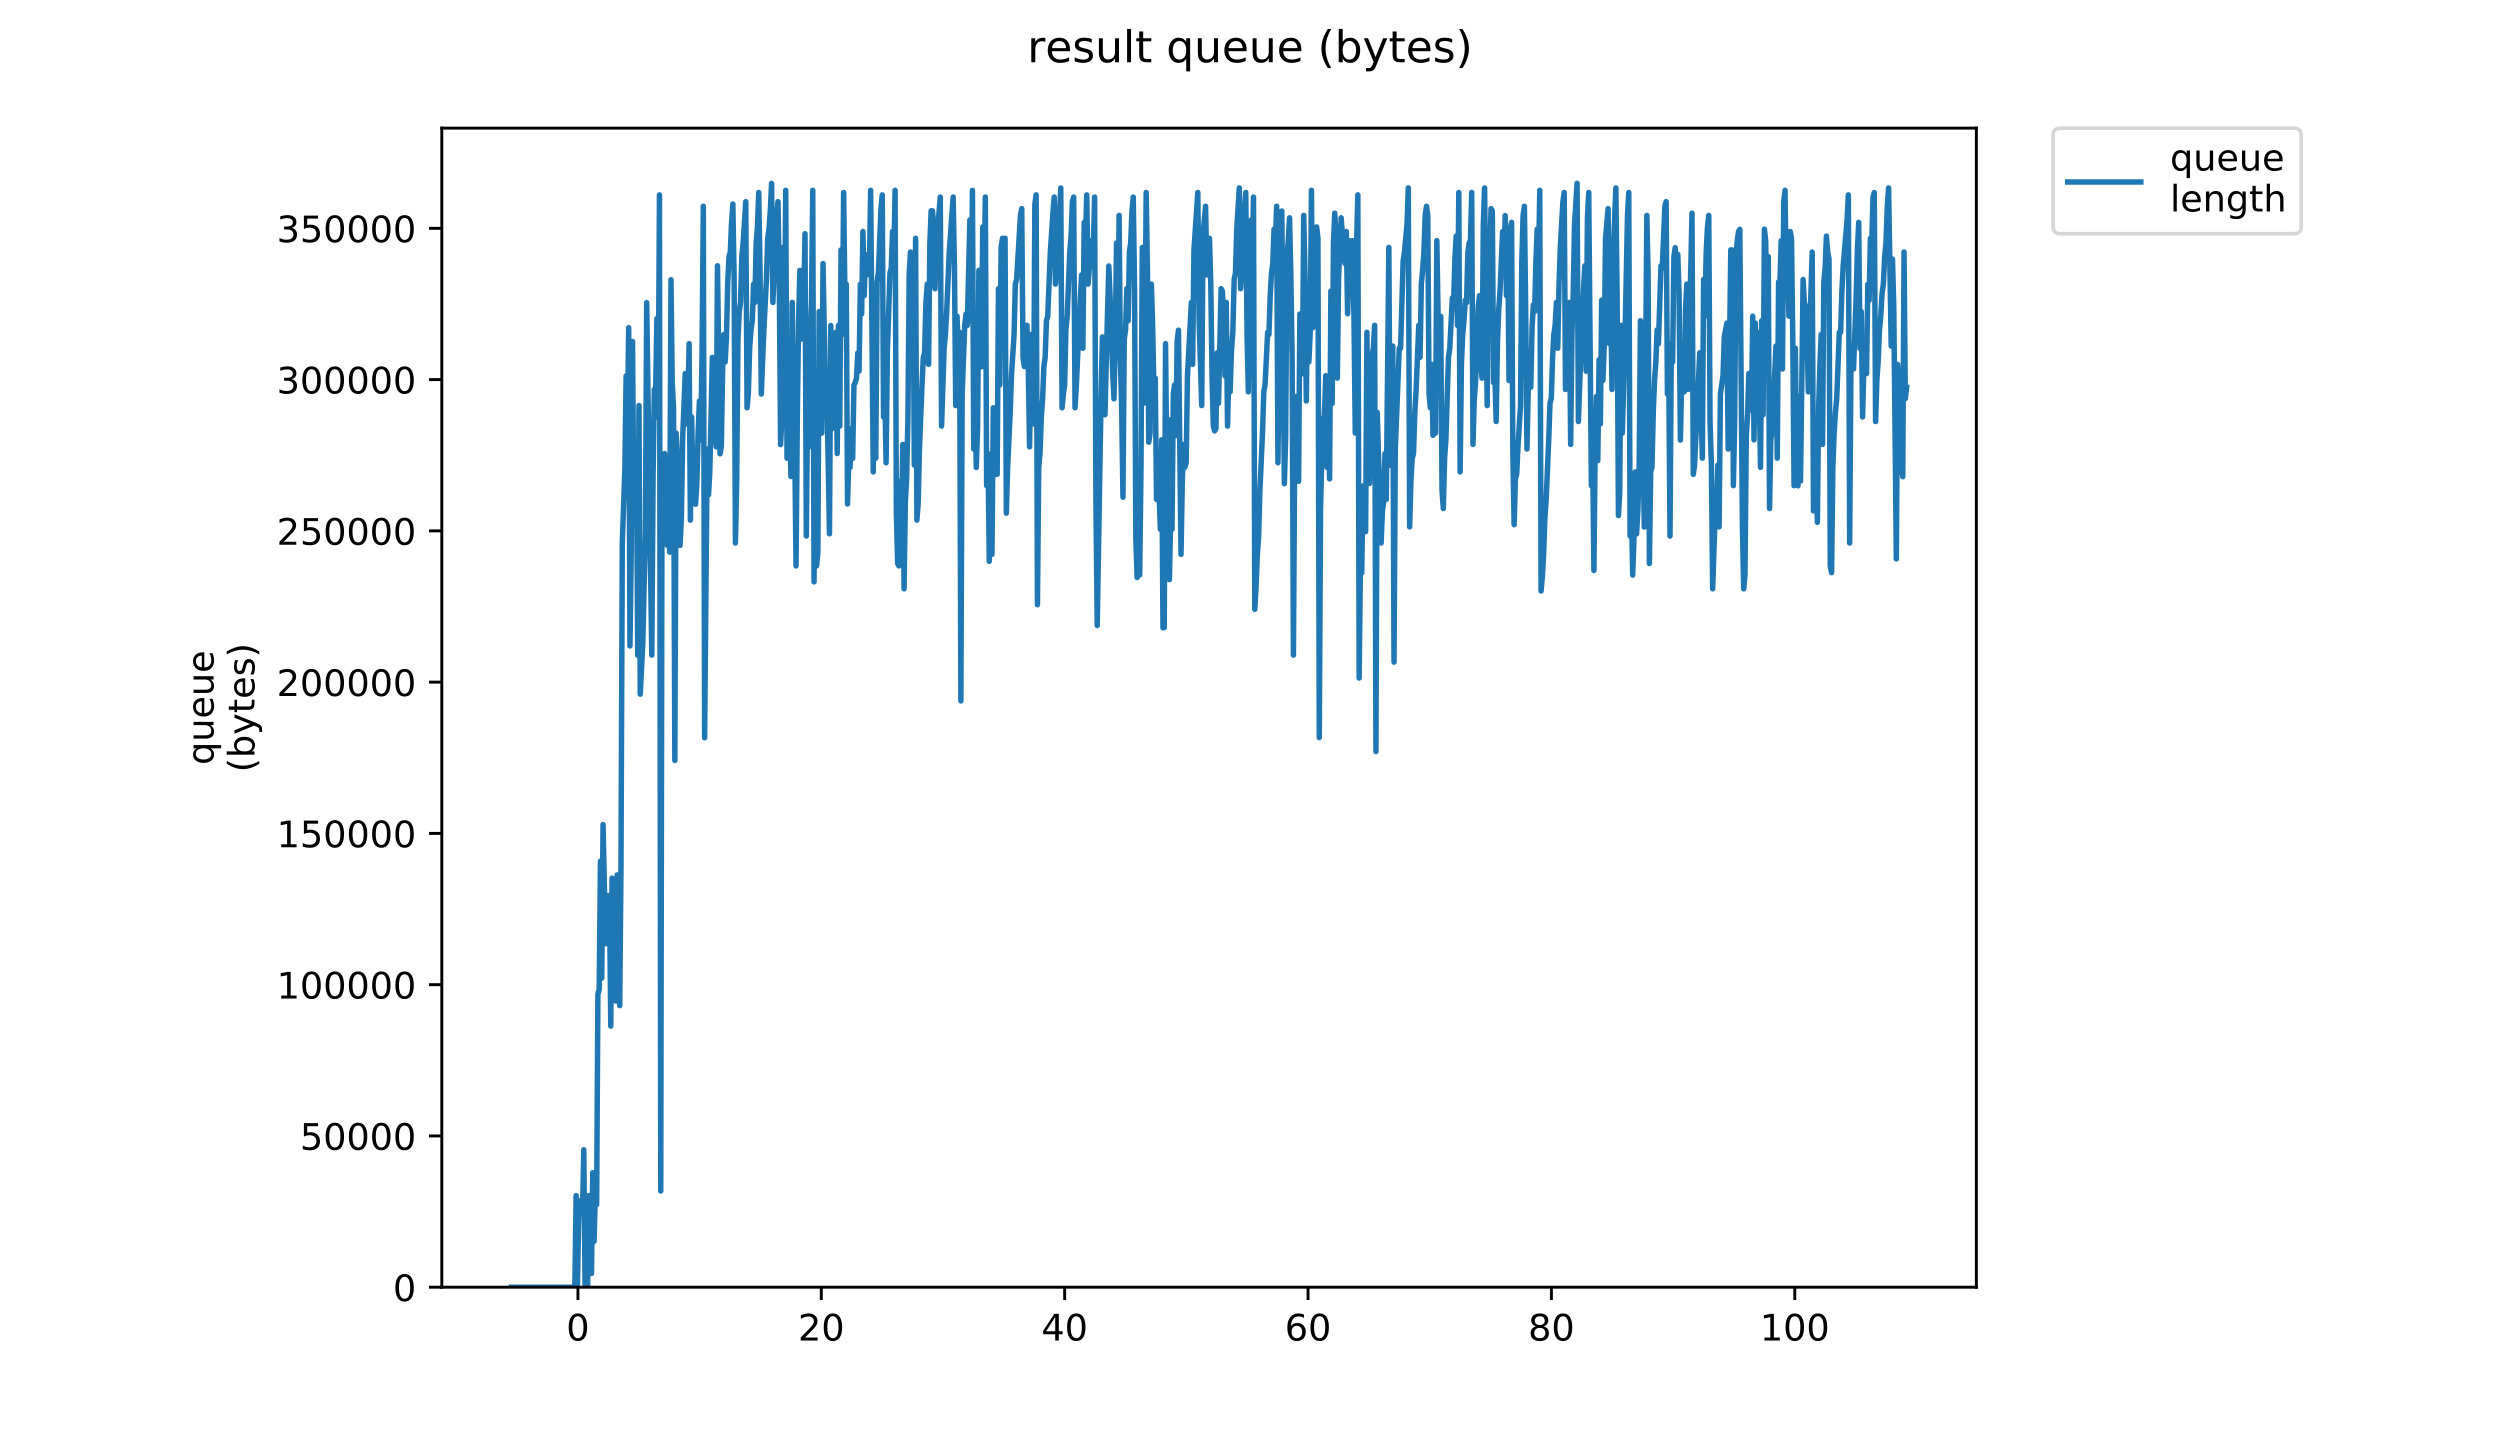 <?xml version="1.0" encoding="utf-8" standalone="no"?>
<!DOCTYPE svg PUBLIC "-//W3C//DTD SVG 1.1//EN"
  "http://www.w3.org/Graphics/SVG/1.1/DTD/svg11.dtd">
<!-- Created with matplotlib (https://matplotlib.org/) -->
<svg height="396pt" version="1.1" viewBox="0 0 684 396" width="684pt" xmlns="http://www.w3.org/2000/svg" xmlns:xlink="http://www.w3.org/1999/xlink">
 <defs>
  <style type="text/css">
*{stroke-linecap:butt;stroke-linejoin:round;}
  </style>
 </defs>
 <g id="figure_1">
  <g id="patch_1">
   <path d="M 0 396 
L 684 396 
L 684 0 
L 0 0 
z
" style="fill:#ffffff;"/>
  </g>
  <g id="axes_1">
   <g id="patch_2">
    <path d="M 120.879 352.174 
L 540.734 352.174 
L 540.734 35.062 
L 120.879 35.062 
z
" style="fill:#ffffff;"/>
   </g>
   <g id="matplotlib.axis_1">
    <g id="xtick_1">
     <g id="line2d_1">
      <defs>
       <path d="M 0 0 
L 0 3.5 
" id="mee71d46a7d" style="stroke:#000000;stroke-width:0.8;"/>
      </defs>
      <g>
       <use style="stroke:#000000;stroke-width:0.8;" x="158.12" xlink:href="#mee71d46a7d" y="352.174"/>
      </g>
     </g>
     <g id="text_1">
      <!-- 0 -->
      <defs>
       <path d="M 31.781 66.406 
Q 24.172 66.406 20.328 58.906 
Q 16.5 51.422 16.5 36.375 
Q 16.5 21.391 20.328 13.891 
Q 24.172 6.391 31.781 6.391 
Q 39.453 6.391 43.281 13.891 
Q 47.125 21.391 47.125 36.375 
Q 47.125 51.422 43.281 58.906 
Q 39.453 66.406 31.781 66.406 
z
M 31.781 74.219 
Q 44.047 74.219 50.516 64.516 
Q 56.984 54.828 56.984 36.375 
Q 56.984 17.969 50.516 8.266 
Q 44.047 -1.422 31.781 -1.422 
Q 19.531 -1.422 13.062 8.266 
Q 6.594 17.969 6.594 36.375 
Q 6.594 54.828 13.062 64.516 
Q 19.531 74.219 31.781 74.219 
z
" id="DejaVuSans-48"/>
      </defs>
      <g transform="translate(154.939 366.773)scale(0.1 -0.1)">
       <use xlink:href="#DejaVuSans-48"/>
      </g>
     </g>
    </g>
    <g id="xtick_2">
     <g id="line2d_2">
      <g>
       <use style="stroke:#000000;stroke-width:0.8;" x="224.707" xlink:href="#mee71d46a7d" y="352.174"/>
      </g>
     </g>
     <g id="text_2">
      <!-- 20 -->
      <defs>
       <path d="M 19.188 8.297 
L 53.609 8.297 
L 53.609 0 
L 7.328 0 
L 7.328 8.297 
Q 12.938 14.109 22.625 23.891 
Q 32.328 33.688 34.812 36.531 
Q 39.547 41.844 41.422 45.531 
Q 43.312 49.219 43.312 52.781 
Q 43.312 58.594 39.234 62.25 
Q 35.156 65.922 28.609 65.922 
Q 23.969 65.922 18.812 64.312 
Q 13.672 62.703 7.812 59.422 
L 7.812 69.391 
Q 13.766 71.781 18.938 73 
Q 24.125 74.219 28.422 74.219 
Q 39.75 74.219 46.484 68.547 
Q 53.219 62.891 53.219 53.422 
Q 53.219 48.922 51.531 44.891 
Q 49.859 40.875 45.406 35.406 
Q 44.188 33.984 37.641 27.219 
Q 31.109 20.453 19.188 8.297 
z
" id="DejaVuSans-50"/>
      </defs>
      <g transform="translate(218.344 366.773)scale(0.1 -0.1)">
       <use xlink:href="#DejaVuSans-50"/>
       <use x="63.623" xlink:href="#DejaVuSans-48"/>
      </g>
     </g>
    </g>
    <g id="xtick_3">
     <g id="line2d_3">
      <g>
       <use style="stroke:#000000;stroke-width:0.8;" x="291.293" xlink:href="#mee71d46a7d" y="352.174"/>
      </g>
     </g>
     <g id="text_3">
      <!-- 40 -->
      <defs>
       <path d="M 37.797 64.312 
L 12.891 25.391 
L 37.797 25.391 
z
M 35.203 72.906 
L 47.609 72.906 
L 47.609 25.391 
L 58.016 25.391 
L 58.016 17.188 
L 47.609 17.188 
L 47.609 0 
L 37.797 0 
L 37.797 17.188 
L 4.891 17.188 
L 4.891 26.703 
z
" id="DejaVuSans-52"/>
      </defs>
      <g transform="translate(284.93 366.773)scale(0.1 -0.1)">
       <use xlink:href="#DejaVuSans-52"/>
       <use x="63.623" xlink:href="#DejaVuSans-48"/>
      </g>
     </g>
    </g>
    <g id="xtick_4">
     <g id="line2d_4">
      <g>
       <use style="stroke:#000000;stroke-width:0.8;" x="357.879" xlink:href="#mee71d46a7d" y="352.174"/>
      </g>
     </g>
     <g id="text_4">
      <!-- 60 -->
      <defs>
       <path d="M 33.016 40.375 
Q 26.375 40.375 22.484 35.828 
Q 18.609 31.297 18.609 23.391 
Q 18.609 15.531 22.484 10.953 
Q 26.375 6.391 33.016 6.391 
Q 39.656 6.391 43.531 10.953 
Q 47.406 15.531 47.406 23.391 
Q 47.406 31.297 43.531 35.828 
Q 39.656 40.375 33.016 40.375 
z
M 52.594 71.297 
L 52.594 62.312 
Q 48.875 64.062 45.094 64.984 
Q 41.312 65.922 37.594 65.922 
Q 27.828 65.922 22.672 59.328 
Q 17.531 52.734 16.797 39.406 
Q 19.672 43.656 24.016 45.922 
Q 28.375 48.188 33.594 48.188 
Q 44.578 48.188 50.953 41.516 
Q 57.328 34.859 57.328 23.391 
Q 57.328 12.156 50.688 5.359 
Q 44.047 -1.422 33.016 -1.422 
Q 20.359 -1.422 13.672 8.266 
Q 6.984 17.969 6.984 36.375 
Q 6.984 53.656 15.188 63.938 
Q 23.391 74.219 37.203 74.219 
Q 40.922 74.219 44.703 73.484 
Q 48.484 72.75 52.594 71.297 
z
" id="DejaVuSans-54"/>
      </defs>
      <g transform="translate(351.517 366.773)scale(0.1 -0.1)">
       <use xlink:href="#DejaVuSans-54"/>
       <use x="63.623" xlink:href="#DejaVuSans-48"/>
      </g>
     </g>
    </g>
    <g id="xtick_5">
     <g id="line2d_5">
      <g>
       <use style="stroke:#000000;stroke-width:0.8;" x="424.465" xlink:href="#mee71d46a7d" y="352.174"/>
      </g>
     </g>
     <g id="text_5">
      <!-- 80 -->
      <defs>
       <path d="M 31.781 34.625 
Q 24.75 34.625 20.719 30.859 
Q 16.703 27.094 16.703 20.516 
Q 16.703 13.922 20.719 10.156 
Q 24.75 6.391 31.781 6.391 
Q 38.812 6.391 42.859 10.172 
Q 46.922 13.969 46.922 20.516 
Q 46.922 27.094 42.891 30.859 
Q 38.875 34.625 31.781 34.625 
z
M 21.922 38.812 
Q 15.578 40.375 12.031 44.719 
Q 8.5 49.078 8.5 55.328 
Q 8.5 64.062 14.719 69.141 
Q 20.953 74.219 31.781 74.219 
Q 42.672 74.219 48.875 69.141 
Q 55.078 64.062 55.078 55.328 
Q 55.078 49.078 51.531 44.719 
Q 48 40.375 41.703 38.812 
Q 48.828 37.156 52.797 32.312 
Q 56.781 27.484 56.781 20.516 
Q 56.781 9.906 50.312 4.234 
Q 43.844 -1.422 31.781 -1.422 
Q 19.734 -1.422 13.25 4.234 
Q 6.781 9.906 6.781 20.516 
Q 6.781 27.484 10.781 32.312 
Q 14.797 37.156 21.922 38.812 
z
M 18.312 54.391 
Q 18.312 48.734 21.844 45.562 
Q 25.391 42.391 31.781 42.391 
Q 38.141 42.391 41.719 45.562 
Q 45.312 48.734 45.312 54.391 
Q 45.312 60.062 41.719 63.234 
Q 38.141 66.406 31.781 66.406 
Q 25.391 66.406 21.844 63.234 
Q 18.312 60.062 18.312 54.391 
z
" id="DejaVuSans-56"/>
      </defs>
      <g transform="translate(418.103 366.773)scale(0.1 -0.1)">
       <use xlink:href="#DejaVuSans-56"/>
       <use x="63.623" xlink:href="#DejaVuSans-48"/>
      </g>
     </g>
    </g>
    <g id="xtick_6">
     <g id="line2d_6">
      <g>
       <use style="stroke:#000000;stroke-width:0.8;" x="491.052" xlink:href="#mee71d46a7d" y="352.174"/>
      </g>
     </g>
     <g id="text_6">
      <!-- 100 -->
      <defs>
       <path d="M 12.406 8.297 
L 28.516 8.297 
L 28.516 63.922 
L 10.984 60.406 
L 10.984 69.391 
L 28.422 72.906 
L 38.281 72.906 
L 38.281 8.297 
L 54.391 8.297 
L 54.391 0 
L 12.406 0 
z
" id="DejaVuSans-49"/>
      </defs>
      <g transform="translate(481.508 366.773)scale(0.1 -0.1)">
       <use xlink:href="#DejaVuSans-49"/>
       <use x="63.623" xlink:href="#DejaVuSans-48"/>
       <use x="127.246" xlink:href="#DejaVuSans-48"/>
      </g>
     </g>
    </g>
   </g>
   <g id="matplotlib.axis_2">
    <g id="ytick_1">
     <g id="line2d_7">
      <defs>
       <path d="M 0 0 
L -3.5 0 
" id="mf6cd358a1c" style="stroke:#000000;stroke-width:0.8;"/>
      </defs>
      <g>
       <use style="stroke:#000000;stroke-width:0.8;" x="120.879" xlink:href="#mf6cd358a1c" y="352.174"/>
      </g>
     </g>
     <g id="text_7">
      <!-- 0 -->
      <g transform="translate(107.516 355.973)scale(0.1 -0.1)">
       <use xlink:href="#DejaVuSans-48"/>
      </g>
     </g>
    </g>
    <g id="ytick_2">
     <g id="line2d_8">
      <g>
       <use style="stroke:#000000;stroke-width:0.8;" x="120.879" xlink:href="#mf6cd358a1c" y="310.788"/>
      </g>
     </g>
     <g id="text_8">
      <!-- 50000 -->
      <defs>
       <path d="M 10.797 72.906 
L 49.516 72.906 
L 49.516 64.594 
L 19.828 64.594 
L 19.828 46.734 
Q 21.969 47.469 24.109 47.828 
Q 26.266 48.188 28.422 48.188 
Q 40.625 48.188 47.75 41.5 
Q 54.891 34.812 54.891 23.391 
Q 54.891 11.625 47.562 5.094 
Q 40.234 -1.422 26.906 -1.422 
Q 22.312 -1.422 17.547 -0.641 
Q 12.797 0.141 7.719 1.703 
L 7.719 11.625 
Q 12.109 9.234 16.797 8.062 
Q 21.484 6.891 26.703 6.891 
Q 35.156 6.891 40.078 11.328 
Q 45.016 15.766 45.016 23.391 
Q 45.016 31 40.078 35.438 
Q 35.156 39.891 26.703 39.891 
Q 22.75 39.891 18.812 39.016 
Q 14.891 38.141 10.797 36.281 
z
" id="DejaVuSans-53"/>
      </defs>
      <g transform="translate(82.066 314.588)scale(0.1 -0.1)">
       <use xlink:href="#DejaVuSans-53"/>
       <use x="63.623" xlink:href="#DejaVuSans-48"/>
       <use x="127.246" xlink:href="#DejaVuSans-48"/>
       <use x="190.869" xlink:href="#DejaVuSans-48"/>
       <use x="254.492" xlink:href="#DejaVuSans-48"/>
      </g>
     </g>
    </g>
    <g id="ytick_3">
     <g id="line2d_9">
      <g>
       <use style="stroke:#000000;stroke-width:0.8;" x="120.879" xlink:href="#mf6cd358a1c" y="269.403"/>
      </g>
     </g>
     <g id="text_9">
      <!-- 100000 -->
      <g transform="translate(75.704 273.202)scale(0.1 -0.1)">
       <use xlink:href="#DejaVuSans-49"/>
       <use x="63.623" xlink:href="#DejaVuSans-48"/>
       <use x="127.246" xlink:href="#DejaVuSans-48"/>
       <use x="190.869" xlink:href="#DejaVuSans-48"/>
       <use x="254.492" xlink:href="#DejaVuSans-48"/>
       <use x="318.115" xlink:href="#DejaVuSans-48"/>
      </g>
     </g>
    </g>
    <g id="ytick_4">
     <g id="line2d_10">
      <g>
       <use style="stroke:#000000;stroke-width:0.8;" x="120.879" xlink:href="#mf6cd358a1c" y="228.017"/>
      </g>
     </g>
     <g id="text_10">
      <!-- 150000 -->
      <g transform="translate(75.704 231.816)scale(0.1 -0.1)">
       <use xlink:href="#DejaVuSans-49"/>
       <use x="63.623" xlink:href="#DejaVuSans-53"/>
       <use x="127.246" xlink:href="#DejaVuSans-48"/>
       <use x="190.869" xlink:href="#DejaVuSans-48"/>
       <use x="254.492" xlink:href="#DejaVuSans-48"/>
       <use x="318.115" xlink:href="#DejaVuSans-48"/>
      </g>
     </g>
    </g>
    <g id="ytick_5">
     <g id="line2d_11">
      <g>
       <use style="stroke:#000000;stroke-width:0.8;" x="120.879" xlink:href="#mf6cd358a1c" y="186.631"/>
      </g>
     </g>
     <g id="text_11">
      <!-- 200000 -->
      <g transform="translate(75.704 190.431)scale(0.1 -0.1)">
       <use xlink:href="#DejaVuSans-50"/>
       <use x="63.623" xlink:href="#DejaVuSans-48"/>
       <use x="127.246" xlink:href="#DejaVuSans-48"/>
       <use x="190.869" xlink:href="#DejaVuSans-48"/>
       <use x="254.492" xlink:href="#DejaVuSans-48"/>
       <use x="318.115" xlink:href="#DejaVuSans-48"/>
      </g>
     </g>
    </g>
    <g id="ytick_6">
     <g id="line2d_12">
      <g>
       <use style="stroke:#000000;stroke-width:0.8;" x="120.879" xlink:href="#mf6cd358a1c" y="145.246"/>
      </g>
     </g>
     <g id="text_12">
      <!-- 250000 -->
      <g transform="translate(75.704 149.045)scale(0.1 -0.1)">
       <use xlink:href="#DejaVuSans-50"/>
       <use x="63.623" xlink:href="#DejaVuSans-53"/>
       <use x="127.246" xlink:href="#DejaVuSans-48"/>
       <use x="190.869" xlink:href="#DejaVuSans-48"/>
       <use x="254.492" xlink:href="#DejaVuSans-48"/>
       <use x="318.115" xlink:href="#DejaVuSans-48"/>
      </g>
     </g>
    </g>
    <g id="ytick_7">
     <g id="line2d_13">
      <g>
       <use style="stroke:#000000;stroke-width:0.8;" x="120.879" xlink:href="#mf6cd358a1c" y="103.86"/>
      </g>
     </g>
     <g id="text_13">
      <!-- 300000 -->
      <defs>
       <path d="M 40.578 39.312 
Q 47.656 37.797 51.625 33 
Q 55.609 28.219 55.609 21.188 
Q 55.609 10.406 48.188 4.484 
Q 40.766 -1.422 27.094 -1.422 
Q 22.516 -1.422 17.656 -0.516 
Q 12.797 0.391 7.625 2.203 
L 7.625 11.719 
Q 11.719 9.328 16.594 8.109 
Q 21.484 6.891 26.812 6.891 
Q 36.078 6.891 40.938 10.547 
Q 45.797 14.203 45.797 21.188 
Q 45.797 27.641 41.281 31.266 
Q 36.766 34.906 28.719 34.906 
L 20.219 34.906 
L 20.219 43.016 
L 29.109 43.016 
Q 36.375 43.016 40.234 45.922 
Q 44.094 48.828 44.094 54.297 
Q 44.094 59.906 40.109 62.906 
Q 36.141 65.922 28.719 65.922 
Q 24.656 65.922 20.016 65.031 
Q 15.375 64.156 9.812 62.312 
L 9.812 71.094 
Q 15.438 72.656 20.344 73.438 
Q 25.25 74.219 29.594 74.219 
Q 40.828 74.219 47.359 69.109 
Q 53.906 64.016 53.906 55.328 
Q 53.906 49.266 50.438 45.094 
Q 46.969 40.922 40.578 39.312 
z
" id="DejaVuSans-51"/>
      </defs>
      <g transform="translate(75.704 107.659)scale(0.1 -0.1)">
       <use xlink:href="#DejaVuSans-51"/>
       <use x="63.623" xlink:href="#DejaVuSans-48"/>
       <use x="127.246" xlink:href="#DejaVuSans-48"/>
       <use x="190.869" xlink:href="#DejaVuSans-48"/>
       <use x="254.492" xlink:href="#DejaVuSans-48"/>
       <use x="318.115" xlink:href="#DejaVuSans-48"/>
      </g>
     </g>
    </g>
    <g id="ytick_8">
     <g id="line2d_14">
      <g>
       <use style="stroke:#000000;stroke-width:0.8;" x="120.879" xlink:href="#mf6cd358a1c" y="62.474"/>
      </g>
     </g>
     <g id="text_14">
      <!-- 350000 -->
      <g transform="translate(75.704 66.274)scale(0.1 -0.1)">
       <use xlink:href="#DejaVuSans-51"/>
       <use x="63.623" xlink:href="#DejaVuSans-53"/>
       <use x="127.246" xlink:href="#DejaVuSans-48"/>
       <use x="190.869" xlink:href="#DejaVuSans-48"/>
       <use x="254.492" xlink:href="#DejaVuSans-48"/>
       <use x="318.115" xlink:href="#DejaVuSans-48"/>
      </g>
     </g>
    </g>
    <g id="text_15">
     <!-- queue -->
     <defs>
      <path d="M 14.797 27.297 
Q 14.797 17.391 18.875 11.75 
Q 22.953 6.109 30.078 6.109 
Q 37.203 6.109 41.297 11.75 
Q 45.406 17.391 45.406 27.297 
Q 45.406 37.203 41.297 42.844 
Q 37.203 48.484 30.078 48.484 
Q 22.953 48.484 18.875 42.844 
Q 14.797 37.203 14.797 27.297 
z
M 45.406 8.203 
Q 42.578 3.328 38.25 0.953 
Q 33.938 -1.422 27.875 -1.422 
Q 17.969 -1.422 11.734 6.484 
Q 5.516 14.406 5.516 27.297 
Q 5.516 40.188 11.734 48.094 
Q 17.969 56 27.875 56 
Q 33.938 56 38.25 53.625 
Q 42.578 51.266 45.406 46.391 
L 45.406 54.688 
L 54.391 54.688 
L 54.391 -20.797 
L 45.406 -20.797 
z
" id="DejaVuSans-113"/>
      <path d="M 8.5 21.578 
L 8.5 54.688 
L 17.484 54.688 
L 17.484 21.922 
Q 17.484 14.156 20.5 10.266 
Q 23.531 6.391 29.594 6.391 
Q 36.859 6.391 41.078 11.031 
Q 45.312 15.672 45.312 23.688 
L 45.312 54.688 
L 54.297 54.688 
L 54.297 0 
L 45.312 0 
L 45.312 8.406 
Q 42.047 3.422 37.719 1 
Q 33.406 -1.422 27.688 -1.422 
Q 18.266 -1.422 13.375 4.438 
Q 8.5 10.297 8.5 21.578 
z
M 31.109 56 
z
" id="DejaVuSans-117"/>
      <path d="M 56.203 29.594 
L 56.203 25.203 
L 14.891 25.203 
Q 15.484 15.922 20.484 11.062 
Q 25.484 6.203 34.422 6.203 
Q 39.594 6.203 44.453 7.469 
Q 49.312 8.734 54.109 11.281 
L 54.109 2.781 
Q 49.266 0.734 44.188 -0.344 
Q 39.109 -1.422 33.891 -1.422 
Q 20.797 -1.422 13.156 6.188 
Q 5.516 13.812 5.516 26.812 
Q 5.516 40.234 12.766 48.109 
Q 20.016 56 32.328 56 
Q 43.359 56 49.781 48.891 
Q 56.203 41.797 56.203 29.594 
z
M 47.219 32.234 
Q 47.125 39.594 43.094 43.984 
Q 39.062 48.391 32.422 48.391 
Q 24.906 48.391 20.391 44.141 
Q 15.875 39.891 15.188 32.172 
z
" id="DejaVuSans-101"/>
     </defs>
     <g transform="translate(58.426 209.283)rotate(-90)scale(0.1 -0.1)">
      <use xlink:href="#DejaVuSans-113"/>
      <use x="63.477" xlink:href="#DejaVuSans-117"/>
      <use x="126.855" xlink:href="#DejaVuSans-101"/>
      <use x="188.379" xlink:href="#DejaVuSans-117"/>
      <use x="251.758" xlink:href="#DejaVuSans-101"/>
     </g>
     <!-- (bytes) -->
     <defs>
      <path d="M 31 75.875 
Q 24.469 64.656 21.281 53.656 
Q 18.109 42.672 18.109 31.391 
Q 18.109 20.125 21.312 9.062 
Q 24.516 -2 31 -13.188 
L 23.188 -13.188 
Q 15.875 -1.703 12.234 9.375 
Q 8.594 20.453 8.594 31.391 
Q 8.594 42.281 12.203 53.312 
Q 15.828 64.359 23.188 75.875 
z
" id="DejaVuSans-40"/>
      <path d="M 48.688 27.297 
Q 48.688 37.203 44.609 42.844 
Q 40.531 48.484 33.406 48.484 
Q 26.266 48.484 22.188 42.844 
Q 18.109 37.203 18.109 27.297 
Q 18.109 17.391 22.188 11.75 
Q 26.266 6.109 33.406 6.109 
Q 40.531 6.109 44.609 11.75 
Q 48.688 17.391 48.688 27.297 
z
M 18.109 46.391 
Q 20.953 51.266 25.266 53.625 
Q 29.594 56 35.594 56 
Q 45.562 56 51.781 48.094 
Q 58.016 40.188 58.016 27.297 
Q 58.016 14.406 51.781 6.484 
Q 45.562 -1.422 35.594 -1.422 
Q 29.594 -1.422 25.266 0.953 
Q 20.953 3.328 18.109 8.203 
L 18.109 0 
L 9.078 0 
L 9.078 75.984 
L 18.109 75.984 
z
" id="DejaVuSans-98"/>
      <path d="M 32.172 -5.078 
Q 28.375 -14.844 24.75 -17.812 
Q 21.141 -20.797 15.094 -20.797 
L 7.906 -20.797 
L 7.906 -13.281 
L 13.188 -13.281 
Q 16.891 -13.281 18.938 -11.516 
Q 21 -9.766 23.484 -3.219 
L 25.094 0.875 
L 2.984 54.688 
L 12.5 54.688 
L 29.594 11.922 
L 46.688 54.688 
L 56.203 54.688 
z
" id="DejaVuSans-121"/>
      <path d="M 18.312 70.219 
L 18.312 54.688 
L 36.812 54.688 
L 36.812 47.703 
L 18.312 47.703 
L 18.312 18.016 
Q 18.312 11.328 20.141 9.422 
Q 21.969 7.516 27.594 7.516 
L 36.812 7.516 
L 36.812 0 
L 27.594 0 
Q 17.188 0 13.234 3.875 
Q 9.281 7.766 9.281 18.016 
L 9.281 47.703 
L 2.688 47.703 
L 2.688 54.688 
L 9.281 54.688 
L 9.281 70.219 
z
" id="DejaVuSans-116"/>
      <path d="M 44.281 53.078 
L 44.281 44.578 
Q 40.484 46.531 36.375 47.5 
Q 32.281 48.484 27.875 48.484 
Q 21.188 48.484 17.844 46.438 
Q 14.5 44.391 14.5 40.281 
Q 14.5 37.156 16.891 35.375 
Q 19.281 33.594 26.516 31.984 
L 29.594 31.297 
Q 39.156 29.25 43.188 25.516 
Q 47.219 21.781 47.219 15.094 
Q 47.219 7.469 41.188 3.016 
Q 35.156 -1.422 24.609 -1.422 
Q 20.219 -1.422 15.453 -0.562 
Q 10.688 0.297 5.422 2 
L 5.422 11.281 
Q 10.406 8.688 15.234 7.391 
Q 20.062 6.109 24.812 6.109 
Q 31.156 6.109 34.562 8.281 
Q 37.984 10.453 37.984 14.406 
Q 37.984 18.062 35.516 20.016 
Q 33.062 21.969 24.703 23.781 
L 21.578 24.516 
Q 13.234 26.266 9.516 29.906 
Q 5.812 33.547 5.812 39.891 
Q 5.812 47.609 11.281 51.797 
Q 16.75 56 26.812 56 
Q 31.781 56 36.172 55.266 
Q 40.578 54.547 44.281 53.078 
z
" id="DejaVuSans-115"/>
      <path d="M 8.016 75.875 
L 15.828 75.875 
Q 23.141 64.359 26.781 53.312 
Q 30.422 42.281 30.422 31.391 
Q 30.422 20.453 26.781 9.375 
Q 23.141 -1.703 15.828 -13.188 
L 8.016 -13.188 
Q 14.5 -2 17.703 9.062 
Q 20.906 20.125 20.906 31.391 
Q 20.906 42.672 17.703 53.656 
Q 14.5 64.656 8.016 75.875 
z
" id="DejaVuSans-41"/>
     </defs>
     <g transform="translate(69.624 211.295)rotate(-90)scale(0.1 -0.1)">
      <use xlink:href="#DejaVuSans-40"/>
      <use x="39.014" xlink:href="#DejaVuSans-98"/>
      <use x="102.49" xlink:href="#DejaVuSans-121"/>
      <use x="161.67" xlink:href="#DejaVuSans-116"/>
      <use x="200.879" xlink:href="#DejaVuSans-101"/>
      <use x="262.402" xlink:href="#DejaVuSans-115"/>
      <use x="314.502" xlink:href="#DejaVuSans-41"/>
     </g>
    </g>
   </g>
   <g id="line2d_15">
    <path clip-path="url(#p40c33a4ea2)" d="M 139.963 352.174 
L 157.278 352.174 
L 157.627 327.111 
L 157.977 352.174 
L 158.327 333.377 
L 158.677 329.617 
L 159.027 328.364 
L 159.377 332.124 
L 159.726 314.579 
L 160.077 352.174 
L 160.429 347.162 
L 160.779 352.174 
L 161.129 327.111 
L 161.479 327.111 
L 161.828 348.415 
L 162.185 320.845 
L 162.535 339.643 
L 162.885 325.858 
L 163.235 329.617 
L 163.587 271.972 
L 163.938 270.777 
L 164.288 235.63 
L 164.64 267.615 
L 164.991 225.605 
L 165.701 258.187 
L 166.052 248.162 
L 166.403 245.058 
L 166.753 245.656 
L 167.104 280.744 
L 167.455 240.271 
L 168.156 270.719 
L 168.506 273.881 
L 168.857 239.39 
L 169.207 242.552 
L 169.557 275.134 
L 169.906 236.286 
L 170.257 148.565 
L 170.957 128.514 
L 171.306 102.854 
L 171.656 116.041 
L 172.006 89.667 
L 172.356 176.725 
L 172.708 151.071 
L 173.058 93.426 
L 173.419 139.195 
L 173.777 127.261 
L 174.127 120.995 
L 174.476 179.296 
L 174.826 110.97 
L 175.175 189.919 
L 175.882 175.479 
L 176.582 145.406 
L 176.932 82.803 
L 178.33 179.238 
L 178.68 130.365 
L 179.03 106.555 
L 179.379 107.808 
L 179.729 87.16 
L 180.078 114.132 
L 180.429 53.325 
L 180.779 325.858 
L 181.129 131.021 
L 181.478 124.755 
L 181.828 124.099 
L 182.178 142.897 
L 182.528 149.163 
L 182.878 137.287 
L 183.228 151.071 
L 183.578 76.537 
L 183.928 104.704 
L 184.277 111.626 
L 184.634 208.061 
L 184.994 118.489 
L 185.351 126.008 
L 185.708 136.042 
L 186.066 149.22 
L 186.423 141.702 
L 186.78 119.742 
L 187.483 102.198 
L 187.833 115.983 
L 188.184 112.223 
L 188.535 94.024 
L 188.889 142.299 
L 189.242 114.074 
L 189.593 134.78 
L 189.943 133.527 
L 190.303 137.942 
L 190.655 132.332 
L 191.005 118.489 
L 191.356 109.717 
L 191.715 120.398 
L 192.071 97.185 
L 192.425 56.429 
L 192.786 201.853 
L 193.488 122.846 
L 193.849 135.378 
L 194.2 129.112 
L 194.901 97.783 
L 195.252 112.223 
L 195.953 122.249 
L 196.302 72.72 
L 197.004 124.157 
L 197.353 122.249 
L 197.704 101.543 
L 198.055 91.517 
L 198.406 99.036 
L 198.757 92.173 
L 199.106 77.135 
L 199.457 70.214 
L 199.807 68.96 
L 200.159 60.844 
L 200.509 55.831 
L 200.859 76.479 
L 201.209 148.565 
L 201.558 131.618 
L 201.908 92.77 
L 202.259 85.251 
L 202.61 82.745 
L 202.961 70.214 
L 203.315 66.454 
L 204.041 55.176 
L 204.393 111.568 
L 204.745 107.663 
L 205.107 95.277 
L 205.47 90.272 
L 205.829 87.758 
L 206.18 77.733 
L 206.531 82.745 
L 206.888 66.454 
L 207.238 62.097 
L 207.591 52.669 
L 207.94 73.973 
L 208.29 107.808 
L 208.993 90.272 
L 209.698 76.479 
L 210.048 65.201 
L 210.399 62.695 
L 210.752 57.682 
L 211.109 50.163 
L 211.461 82.745 
L 212.515 58.935 
L 212.865 55.176 
L 213.215 77.733 
L 213.566 121.651 
L 213.92 114.074 
L 214.271 67.707 
L 214.624 93.426 
L 214.974 52.072 
L 215.329 125.353 
L 215.685 121.593 
L 216.035 111.568 
L 216.389 130.365 
L 216.746 82.745 
L 217.097 112.223 
L 217.446 122.904 
L 217.796 154.831 
L 218.151 113.477 
L 218.5 87.16 
L 218.849 73.973 
L 219.199 92.77 
L 219.548 77.733 
L 219.898 82.745 
L 220.251 63.948 
L 220.605 146.656 
L 220.958 110.97 
L 221.311 122.249 
L 221.664 91.517 
L 222.015 82.745 
L 222.367 52.072 
L 222.719 159.188 
L 223.069 111.626 
L 223.419 154.831 
L 223.772 151.071 
L 224.125 85.251 
L 224.827 118.489 
L 225.178 72.122 
L 225.88 109.717 
L 226.231 107.211 
L 226.946 146.059 
L 227.3 89.069 
L 227.651 117.236 
L 228.002 109.717 
L 228.353 112.821 
L 228.703 90.92 
L 229.055 124.099 
L 229.405 89.011 
L 229.757 116.58 
L 230.107 68.363 
L 230.459 91.517 
L 230.816 52.669 
L 231.18 82.148 
L 231.533 77.733 
L 231.884 137.884 
L 232.234 125.353 
L 232.585 127.859 
L 232.935 117.236 
L 233.286 125.41 
L 233.637 105.36 
L 233.987 104.704 
L 234.337 103.451 
L 234.69 96.588 
L 235.041 101.543 
L 235.391 77.79 
L 235.742 85.907 
L 236.093 63.35 
L 236.445 80.894 
L 236.799 69.616 
L 237.154 75.226 
L 237.859 73.973 
L 238.211 52.072 
L 238.916 129.112 
L 239.268 95.277 
L 239.62 125.353 
L 239.971 77.135 
L 240.325 74.629 
L 241.032 57.084 
L 241.384 53.325 
L 241.735 114.074 
L 242.085 107.808 
L 242.437 126.606 
L 242.789 95.932 
L 243.499 74.629 
L 243.848 73.375 
L 244.198 63.35 
L 244.547 71.467 
L 244.897 52.072 
L 245.247 140.39 
L 245.596 154.175 
L 245.946 154.831 
L 246.295 131.618 
L 246.644 143.552 
L 247.003 121.593 
L 247.352 161.097 
L 247.702 137.287 
L 248.051 131.021 
L 248.4 114.73 
L 248.752 75.226 
L 249.103 68.96 
L 249.454 87.758 
L 249.805 70.214 
L 250.156 127.261 
L 250.508 65.201 
L 250.858 142.299 
L 251.208 137.884 
L 251.559 122.846 
L 252.259 105.302 
L 252.615 97.783 
L 252.967 96.53 
L 253.335 82.745 
L 253.711 77.733 
L 254.062 99.692 
L 254.413 66.454 
L 254.762 57.682 
L 255.113 57.682 
L 255.464 61.441 
L 255.814 78.986 
L 256.165 66.454 
L 256.532 62.695 
L 257.261 53.923 
L 257.611 116.58 
L 258.311 95.277 
L 258.66 91.517 
L 259.011 85.251 
L 259.717 68.96 
L 260.778 53.923 
L 261.131 72.72 
L 261.487 110.97 
L 261.842 86.505 
L 262.194 95.277 
L 262.546 90.92 
L 262.897 191.77 
L 263.248 107.808 
L 263.952 89.011 
L 264.304 85.907 
L 264.654 89.011 
L 265.357 60.188 
L 265.709 87.816 
L 266.06 52.072 
L 266.412 122.846 
L 266.763 109.061 
L 267.114 127.917 
L 267.466 117.236 
L 267.819 73.973 
L 268.172 95.277 
L 268.525 100.347 
L 268.878 62.097 
L 269.231 77.733 
L 269.587 53.923 
L 269.942 132.871 
L 270.306 124.099 
L 270.665 153.578 
L 271.033 126.606 
L 271.403 151.669 
L 271.761 111.568 
L 272.115 117.834 
L 272.47 129.768 
L 272.824 129.768 
L 273.176 78.986 
L 273.534 105.302 
L 273.906 67.707 
L 274.278 65.201 
L 274.631 66.454 
L 274.984 65.201 
L 275.335 140.39 
L 275.687 127.859 
L 276.391 112.821 
L 276.741 102.796 
L 277.445 91.517 
L 277.796 77.733 
L 278.148 76.479 
L 279.2 58.935 
L 279.55 57.084 
L 279.9 97.783 
L 280.254 100.289 
L 280.609 96.53 
L 280.97 89.011 
L 281.333 100.945 
L 281.697 122.249 
L 282.058 91.517 
L 282.422 101.543 
L 282.781 115.983 
L 283.134 55.831 
L 283.488 53.325 
L 283.843 165.454 
L 284.195 127.859 
L 284.549 124.099 
L 284.901 114.074 
L 285.253 109.061 
L 285.604 100.289 
L 285.957 97.783 
L 286.31 87.758 
L 286.663 86.505 
L 287.37 68.96 
L 288.074 58.338 
L 288.426 53.923 
L 288.777 77.733 
L 289.497 66.454 
L 290.226 51.416 
L 290.579 111.568 
L 290.93 107.808 
L 291.282 105.302 
L 291.632 90.272 
L 291.987 86.505 
L 292.691 68.96 
L 293.045 64.603 
L 293.399 55.176 
L 293.76 53.923 
L 294.126 111.568 
L 294.492 105.302 
L 295.575 81.492 
L 295.928 75.226 
L 296.282 95.277 
L 296.632 60.844 
L 296.986 64.603 
L 297.339 53.325 
L 297.692 77.733 
L 298.045 73.375 
L 298.398 65.857 
L 298.749 65.857 
L 299.112 68.96 
L 299.481 53.923 
L 299.845 137.287 
L 300.199 171.122 
L 301.267 107.808 
L 301.618 92.173 
L 301.971 98.439 
L 302.322 113.477 
L 303.024 85.251 
L 303.374 72.778 
L 304.08 90.272 
L 304.432 102.198 
L 304.782 109.119 
L 305.134 92.77 
L 305.486 66.454 
L 305.837 90.92 
L 306.188 58.935 
L 306.538 98.439 
L 306.888 111.568 
L 307.242 136.042 
L 307.596 92.77 
L 307.95 90.272 
L 308.304 78.951 
L 308.654 87.758 
L 309.004 68.96 
L 309.356 66.454 
L 309.708 57.682 
L 310.061 53.923 
L 310.414 78.986 
L 310.766 147.312 
L 311.119 157.993 
L 311.469 137.287 
L 311.822 157.337 
L 312.174 127.859 
L 312.527 67.707 
L 312.88 110.315 
L 313.232 99.692 
L 313.586 52.669 
L 313.943 73.973 
L 314.299 120.995 
L 314.655 118.489 
L 315.01 77.733 
L 315.363 89.011 
L 315.716 107.211 
L 316.071 103.451 
L 316.424 136.631 
L 316.776 132.871 
L 317.127 135.378 
L 317.479 144.805 
L 317.832 120.34 
L 318.185 171.777 
L 318.538 171.719 
L 318.892 94.024 
L 319.246 128.514 
L 319.598 114.73 
L 319.95 158.59 
L 320.307 141.046 
L 320.661 144.805 
L 321.014 107.808 
L 321.366 105.302 
L 321.719 119.145 
L 322.071 93.426 
L 322.424 90.322 
L 323.126 151.669 
L 323.478 131.618 
L 323.83 121.593 
L 324.181 127.859 
L 324.534 126.606 
L 324.89 102.796 
L 325.956 82.745 
L 326.308 99.692 
L 326.661 68.363 
L 327.724 52.669 
L 328.08 87.758 
L 328.79 110.97 
L 329.143 63.948 
L 329.848 56.429 
L 330.201 75.226 
L 330.559 73.973 
L 330.917 65.201 
L 331.269 77.733 
L 331.621 103.451 
L 331.975 116.638 
L 332.328 117.892 
L 332.68 117.236 
L 333.032 96.53 
L 333.387 110.315 
L 334.09 78.986 
L 334.443 79.641 
L 334.796 87.16 
L 335.148 102.854 
L 335.5 82.745 
L 335.852 116.58 
L 336.212 102.198 
L 336.564 107.211 
L 336.926 95.932 
L 337.296 90.92 
L 337.668 76.479 
L 338.022 74.629 
L 338.374 62.695 
L 339.078 51.416 
L 339.43 78.986 
L 339.781 73.973 
L 340.136 63.948 
L 340.841 52.669 
L 341.192 91.517 
L 341.545 107.211 
L 342.251 60.246 
L 342.605 73.973 
L 342.958 53.923 
L 343.309 166.707 
L 343.66 160.441 
L 344.012 151.669 
L 344.364 146.656 
L 344.716 134.125 
L 345.419 118.489 
L 345.771 107.211 
L 346.123 105.302 
L 346.827 90.92 
L 347.179 91.517 
L 347.53 80.894 
L 347.882 74.629 
L 348.233 72.122 
L 348.585 62.695 
L 348.937 66.454 
L 349.288 56.429 
L 349.64 126.606 
L 349.992 97.185 
L 350.343 89.011 
L 350.696 57.74 
L 351.401 132.332 
L 351.755 119.742 
L 352.108 70.214 
L 352.467 65.857 
L 352.821 59.591 
L 353.173 75.284 
L 353.525 97.783 
L 353.882 179.238 
L 354.235 121.651 
L 354.587 108.464 
L 354.939 124.157 
L 355.292 131.676 
L 355.644 85.907 
L 355.995 92.77 
L 356.347 102.256 
L 356.699 58.935 
L 357.052 75.882 
L 357.402 109.717 
L 357.753 81.492 
L 358.106 99.036 
L 358.457 91.517 
L 358.809 52.072 
L 359.16 89.667 
L 360.226 62.097 
L 360.59 65.201 
L 360.952 201.795 
L 361.303 139.137 
L 361.653 124.755 
L 362.004 115.327 
L 362.366 113.477 
L 362.716 102.796 
L 363.073 127.859 
L 363.424 117.236 
L 363.776 131.021 
L 364.128 79.641 
L 364.482 110.373 
L 364.838 66.454 
L 365.189 58.338 
L 365.541 65.201 
L 365.89 103.451 
L 366.241 75.882 
L 366.943 59.591 
L 367.645 69.616 
L 367.996 72.122 
L 368.347 63.35 
L 368.7 85.852 
L 369.4 65.857 
L 369.75 77.135 
L 370.101 65.857 
L 370.453 87.758 
L 370.804 118.489 
L 371.155 67.11 
L 371.506 53.325 
L 371.863 185.504 
L 372.215 154.175 
L 372.571 156.739 
L 372.924 132.929 
L 373.281 142.955 
L 373.634 145.461 
L 373.986 90.92 
L 374.338 131.676 
L 374.69 132.274 
L 375.041 106.613 
L 375.393 97.185 
L 375.752 95.277 
L 376.102 89.011 
L 376.456 205.613 
L 376.808 112.821 
L 377.875 148.565 
L 378.228 139.793 
L 378.582 137.287 
L 378.933 124.099 
L 379.284 136.631 
L 379.985 67.707 
L 380.346 127.261 
L 381.055 94.679 
L 381.404 181.147 
L 381.754 122.846 
L 382.832 95.277 
L 383.193 95.277 
L 383.896 71.467 
L 384.252 68.96 
L 384.957 61.441 
L 385.308 51.416 
L 385.676 144.15 
L 386.025 131.618 
L 386.376 125.353 
L 386.732 124.099 
L 387.095 112.821 
L 387.457 106.555 
L 388.171 89.011 
L 388.525 97.783 
L 388.876 77.733 
L 389.235 73.973 
L 389.585 68.96 
L 389.935 58.935 
L 390.287 56.429 
L 390.638 58.935 
L 390.99 107.808 
L 391.341 111.568 
L 391.699 99.692 
L 392.063 119.09 
L 392.412 115.385 
L 392.763 118.489 
L 393.116 65.857 
L 393.475 87.16 
L 393.826 91.575 
L 394.183 86.563 
L 394.536 134.125 
L 394.89 139.137 
L 395.243 125.353 
L 395.596 120.34 
L 396.3 97.783 
L 396.653 95.277 
L 397.357 81.492 
L 397.709 82.745 
L 398.059 70.869 
L 398.417 64.603 
L 398.772 89.011 
L 399.13 52.669 
L 399.492 129.112 
L 399.846 99.692 
L 400.197 91.517 
L 400.548 87.758 
L 400.9 82.148 
L 401.252 82.803 
L 401.606 69.018 
L 401.958 66.454 
L 402.307 65.857 
L 402.659 52.669 
L 403.008 121.593 
L 403.361 109.119 
L 403.712 104.704 
L 404.429 83.998 
L 404.782 80.894 
L 405.132 99.036 
L 405.483 103.451 
L 405.833 61.441 
L 406.183 51.416 
L 406.892 110.97 
L 407.243 68.96 
L 407.594 72.122 
L 407.945 57.084 
L 408.297 57.682 
L 408.648 104.704 
L 408.999 102.796 
L 409.35 115.327 
L 409.701 94.024 
L 410.051 84.654 
L 410.408 79.641 
L 411.115 63.35 
L 411.465 72.72 
L 411.815 58.993 
L 412.165 80.894 
L 412.515 67.11 
L 412.865 104.107 
L 413.215 62.753 
L 413.565 60.844 
L 413.916 124.099 
L 414.265 143.552 
L 414.615 131.021 
L 414.965 129.826 
L 415.315 122.249 
L 416.014 110.97 
L 416.364 71.467 
L 416.715 58.935 
L 417.072 56.429 
L 417.422 83.998 
L 417.772 122.846 
L 418.122 106.555 
L 418.472 100.289 
L 418.822 105.958 
L 419.172 89.667 
L 419.522 83.401 
L 419.872 85.251 
L 420.225 71.467 
L 420.575 62.695 
L 420.929 72.72 
L 421.28 52.072 
L 421.631 161.694 
L 421.981 157.935 
L 422.332 151.669 
L 422.682 141.644 
L 423.031 136.631 
L 423.732 120.34 
L 424.081 110.315 
L 424.433 109.061 
L 424.785 97.783 
L 425.136 91.517 
L 425.488 89.011 
L 425.84 82.745 
L 426.195 95.277 
L 426.55 77.733 
L 426.902 67.707 
L 427.61 55.176 
L 427.964 52.669 
L 428.318 106.555 
L 428.671 99.036 
L 429.025 94.024 
L 429.379 82.745 
L 429.733 121.593 
L 430.085 91.517 
L 430.435 80.239 
L 430.787 61.499 
L 431.49 50.163 
L 431.845 115.327 
L 432.551 95.932 
L 433.259 78.986 
L 433.611 72.72 
L 433.967 101.543 
L 434.325 59.591 
L 434.678 52.669 
L 435.395 132.871 
L 435.748 124.755 
L 436.099 156.084 
L 436.452 120.34 
L 436.805 108.464 
L 437.156 126.008 
L 437.508 98.439 
L 437.857 115.983 
L 438.214 82.148 
L 438.566 104.049 
L 438.918 94.679 
L 439.271 65.201 
L 439.977 57.084 
L 440.331 94.024 
L 440.682 80.894 
L 441.034 106.555 
L 441.387 69.616 
L 442.097 51.416 
L 442.451 81.492 
L 442.803 141.046 
L 443.156 134.78 
L 443.509 89.011 
L 443.863 118.489 
L 444.57 94.024 
L 445.28 58.935 
L 445.634 52.669 
L 445.991 146.656 
L 446.347 137.884 
L 446.705 157.337 
L 447.058 147.312 
L 447.41 129.112 
L 447.762 146.059 
L 448.114 139.793 
L 448.467 128.514 
L 448.819 87.758 
L 449.171 128.514 
L 449.522 119.742 
L 449.872 144.208 
L 450.575 58.935 
L 450.925 75.226 
L 451.277 154.175 
L 451.628 129.112 
L 451.98 127.859 
L 452.332 112.821 
L 452.686 104.049 
L 453.038 99.036 
L 453.39 90.272 
L 453.742 94.024 
L 454.446 72.72 
L 454.797 73.375 
L 455.5 56.429 
L 455.852 55.176 
L 456.209 107.808 
L 456.562 100.289 
L 456.913 146.656 
L 457.272 94.024 
L 457.626 99.036 
L 457.979 70.214 
L 458.334 67.765 
L 458.686 75.882 
L 459.039 69.616 
L 459.396 80.239 
L 459.75 120.398 
L 460.103 104.049 
L 460.455 94.679 
L 460.807 107.211 
L 461.159 84.654 
L 461.512 77.733 
L 461.867 106.555 
L 462.928 58.338 
L 463.281 129.768 
L 463.631 127.261 
L 465.047 96.53 
L 465.753 125.353 
L 466.106 76.479 
L 466.46 86.505 
L 466.813 68.96 
L 467.166 62.097 
L 467.519 58.935 
L 467.871 115.327 
L 468.224 126.606 
L 468.577 161.097 
L 469.294 140.39 
L 469.647 138.54 
L 469.998 127.261 
L 470.352 144.15 
L 470.703 107.808 
L 471.418 102.796 
L 471.772 92.173 
L 472.477 88.413 
L 472.829 122.846 
L 473.547 68.363 
L 473.9 68.363 
L 474.252 132.871 
L 474.604 115.327 
L 474.956 70.214 
L 475.309 65.857 
L 475.661 63.35 
L 476.015 62.753 
L 476.726 144.15 
L 477.079 161.097 
L 477.431 157.337 
L 477.783 119.09 
L 478.134 113.477 
L 478.488 102.198 
L 478.842 110.315 
L 479.193 112.223 
L 479.546 86.505 
L 479.899 120.34 
L 480.258 88.413 
L 480.612 107.211 
L 480.965 90.92 
L 481.318 105.958 
L 481.672 127.859 
L 482.03 87.758 
L 482.384 113.477 
L 482.736 62.695 
L 483.087 65.857 
L 483.44 90.92 
L 483.794 70.214 
L 484.146 139.137 
L 484.499 120.34 
L 484.849 117.834 
L 485.906 94.679 
L 486.259 125.353 
L 486.616 77.135 
L 486.97 77.733 
L 487.326 65.857 
L 487.679 100.945 
L 488.033 55.176 
L 488.386 52.072 
L 488.739 79.641 
L 489.096 71.467 
L 489.447 86.505 
L 489.799 63.35 
L 490.151 65.201 
L 490.505 92.77 
L 490.857 132.871 
L 491.208 95.277 
L 491.561 127.917 
L 491.917 132.929 
L 492.269 108.464 
L 492.622 131.618 
L 493.326 76.479 
L 493.677 82.745 
L 494.038 83.998 
L 494.395 90.272 
L 494.76 107.211 
L 495.464 80.239 
L 495.817 68.96 
L 496.169 139.793 
L 496.523 134.78 
L 496.875 123.502 
L 497.229 142.897 
L 497.58 111.568 
L 497.932 99.692 
L 498.285 91.517 
L 498.643 121.593 
L 498.999 77.135 
L 499.352 73.375 
L 499.705 64.603 
L 500.058 68.96 
L 500.41 70.869 
L 500.762 154.831 
L 501.115 156.681 
L 501.468 127.859 
L 501.821 118.489 
L 502.173 112.821 
L 502.525 109.061 
L 503.229 90.92 
L 503.59 90.92 
L 503.944 79.641 
L 504.297 72.72 
L 505.359 60.188 
L 505.71 53.325 
L 506.067 148.565 
L 506.424 99.036 
L 506.776 99.036 
L 507.129 100.945 
L 507.835 81.492 
L 508.188 68.363 
L 508.541 60.844 
L 508.894 95.335 
L 509.246 85.251 
L 509.601 114.074 
L 509.956 100.289 
L 510.328 95.277 
L 510.682 102.198 
L 511.035 77.79 
L 511.388 82.148 
L 511.738 65.201 
L 512.093 67.707 
L 512.446 53.923 
L 512.8 52.669 
L 513.16 115.327 
L 513.512 104.049 
L 513.865 99.036 
L 514.222 90.272 
L 514.575 86.505 
L 514.933 80.239 
L 515.291 77.733 
L 515.645 70.214 
L 516 66.454 
L 516.366 56.429 
L 516.719 51.416 
L 517.433 94.679 
L 517.782 70.869 
L 518.134 83.998 
L 518.837 152.922 
L 519.189 99.692 
L 519.89 110.97 
L 520.243 127.859 
L 520.595 130.423 
L 520.947 68.96 
L 521.298 109.061 
L 521.65 105.958 
L 521.65 105.958 
" style="fill:none;stroke:#1f77b4;stroke-linecap:square;stroke-width:1.5;"/>
   </g>
   <g id="patch_3">
    <path d="M 120.879 352.174 
L 120.879 35.062 
" style="fill:none;stroke:#000000;stroke-linecap:square;stroke-linejoin:miter;stroke-width:0.8;"/>
   </g>
   <g id="patch_4">
    <path d="M 540.734 352.174 
L 540.734 35.062 
" style="fill:none;stroke:#000000;stroke-linecap:square;stroke-linejoin:miter;stroke-width:0.8;"/>
   </g>
   <g id="patch_5">
    <path d="M 120.879 352.174 
L 540.734 352.174 
" style="fill:none;stroke:#000000;stroke-linecap:square;stroke-linejoin:miter;stroke-width:0.8;"/>
   </g>
   <g id="patch_6">
    <path d="M 120.879 35.062 
L 540.734 35.062 
" style="fill:none;stroke:#000000;stroke-linecap:square;stroke-linejoin:miter;stroke-width:0.8;"/>
   </g>
   <g id="legend_1">
    <g id="patch_7">
     <path d="M 563.727 63.938 
L 627.602 63.938 
Q 629.602 63.938 629.602 61.938 
L 629.602 37.062 
Q 629.602 35.062 627.602 35.062 
L 563.727 35.062 
Q 561.727 35.062 561.727 37.062 
L 561.727 61.938 
Q 561.727 63.938 563.727 63.938 
z
" style="fill:#ffffff;opacity:0.8;stroke:#cccccc;stroke-linejoin:miter;"/>
    </g>
    <g id="line2d_16">
     <path d="M 565.727 49.8 
L 585.727 49.8 
" style="fill:none;stroke:#1f77b4;stroke-linecap:square;stroke-width:1.5;"/>
    </g>
    <g id="line2d_17"/>
    <g id="text_16">
     <!-- queue -->
     <g transform="translate(593.727 46.661)scale(0.1 -0.1)">
      <use xlink:href="#DejaVuSans-113"/>
      <use x="63.477" xlink:href="#DejaVuSans-117"/>
      <use x="126.855" xlink:href="#DejaVuSans-101"/>
      <use x="188.379" xlink:href="#DejaVuSans-117"/>
      <use x="251.758" xlink:href="#DejaVuSans-101"/>
     </g>
     <!-- length -->
     <defs>
      <path d="M 9.422 75.984 
L 18.406 75.984 
L 18.406 0 
L 9.422 0 
z
" id="DejaVuSans-108"/>
      <path d="M 54.891 33.016 
L 54.891 0 
L 45.906 0 
L 45.906 32.719 
Q 45.906 40.484 42.875 44.328 
Q 39.844 48.188 33.797 48.188 
Q 26.516 48.188 22.312 43.547 
Q 18.109 38.922 18.109 30.906 
L 18.109 0 
L 9.078 0 
L 9.078 54.688 
L 18.109 54.688 
L 18.109 46.188 
Q 21.344 51.125 25.703 53.562 
Q 30.078 56 35.797 56 
Q 45.219 56 50.047 50.172 
Q 54.891 44.344 54.891 33.016 
z
" id="DejaVuSans-110"/>
      <path d="M 45.406 27.984 
Q 45.406 37.75 41.375 43.109 
Q 37.359 48.484 30.078 48.484 
Q 22.859 48.484 18.828 43.109 
Q 14.797 37.75 14.797 27.984 
Q 14.797 18.266 18.828 12.891 
Q 22.859 7.516 30.078 7.516 
Q 37.359 7.516 41.375 12.891 
Q 45.406 18.266 45.406 27.984 
z
M 54.391 6.781 
Q 54.391 -7.172 48.188 -13.984 
Q 42 -20.797 29.203 -20.797 
Q 24.469 -20.797 20.266 -20.094 
Q 16.062 -19.391 12.109 -17.922 
L 12.109 -9.188 
Q 16.062 -11.328 19.922 -12.344 
Q 23.781 -13.375 27.781 -13.375 
Q 36.625 -13.375 41.016 -8.766 
Q 45.406 -4.156 45.406 5.172 
L 45.406 9.625 
Q 42.625 4.781 38.281 2.391 
Q 33.938 0 27.875 0 
Q 17.828 0 11.672 7.656 
Q 5.516 15.328 5.516 27.984 
Q 5.516 40.672 11.672 48.328 
Q 17.828 56 27.875 56 
Q 33.938 56 38.281 53.609 
Q 42.625 51.219 45.406 46.391 
L 45.406 54.688 
L 54.391 54.688 
z
" id="DejaVuSans-103"/>
      <path d="M 54.891 33.016 
L 54.891 0 
L 45.906 0 
L 45.906 32.719 
Q 45.906 40.484 42.875 44.328 
Q 39.844 48.188 33.797 48.188 
Q 26.516 48.188 22.312 43.547 
Q 18.109 38.922 18.109 30.906 
L 18.109 0 
L 9.078 0 
L 9.078 75.984 
L 18.109 75.984 
L 18.109 46.188 
Q 21.344 51.125 25.703 53.562 
Q 30.078 56 35.797 56 
Q 45.219 56 50.047 50.172 
Q 54.891 44.344 54.891 33.016 
z
" id="DejaVuSans-104"/>
     </defs>
     <g transform="translate(593.727 57.859)scale(0.1 -0.1)">
      <use xlink:href="#DejaVuSans-108"/>
      <use x="27.783" xlink:href="#DejaVuSans-101"/>
      <use x="89.307" xlink:href="#DejaVuSans-110"/>
      <use x="152.686" xlink:href="#DejaVuSans-103"/>
      <use x="216.162" xlink:href="#DejaVuSans-116"/>
      <use x="255.371" xlink:href="#DejaVuSans-104"/>
     </g>
    </g>
   </g>
  </g>
  <g id="text_17">
   <!-- result queue (bytes) -->
   <defs>
    <path d="M 41.109 46.297 
Q 39.594 47.172 37.812 47.578 
Q 36.031 48 33.891 48 
Q 26.266 48 22.188 43.047 
Q 18.109 38.094 18.109 28.812 
L 18.109 0 
L 9.078 0 
L 9.078 54.688 
L 18.109 54.688 
L 18.109 46.188 
Q 20.953 51.172 25.484 53.578 
Q 30.031 56 36.531 56 
Q 37.453 56 38.578 55.875 
Q 39.703 55.766 41.062 55.516 
z
" id="DejaVuSans-114"/>
    <path id="DejaVuSans-32"/>
   </defs>
   <g transform="translate(281.073 17.038)scale(0.12 -0.12)">
    <use xlink:href="#DejaVuSans-114"/>
    <use x="41.082" xlink:href="#DejaVuSans-101"/>
    <use x="102.605" xlink:href="#DejaVuSans-115"/>
    <use x="154.705" xlink:href="#DejaVuSans-117"/>
    <use x="218.084" xlink:href="#DejaVuSans-108"/>
    <use x="245.867" xlink:href="#DejaVuSans-116"/>
    <use x="285.076" xlink:href="#DejaVuSans-32"/>
    <use x="316.863" xlink:href="#DejaVuSans-113"/>
    <use x="380.34" xlink:href="#DejaVuSans-117"/>
    <use x="443.719" xlink:href="#DejaVuSans-101"/>
    <use x="505.242" xlink:href="#DejaVuSans-117"/>
    <use x="568.621" xlink:href="#DejaVuSans-101"/>
    <use x="630.145" xlink:href="#DejaVuSans-32"/>
    <use x="661.932" xlink:href="#DejaVuSans-40"/>
    <use x="700.945" xlink:href="#DejaVuSans-98"/>
    <use x="764.422" xlink:href="#DejaVuSans-121"/>
    <use x="823.602" xlink:href="#DejaVuSans-116"/>
    <use x="862.811" xlink:href="#DejaVuSans-101"/>
    <use x="924.334" xlink:href="#DejaVuSans-115"/>
    <use x="976.434" xlink:href="#DejaVuSans-41"/>
   </g>
  </g>
 </g>
 <defs>
  <clipPath id="p40c33a4ea2">
   <rect height="317.112" width="419.855" x="120.879" y="35.062"/>
  </clipPath>
 </defs>
</svg>
